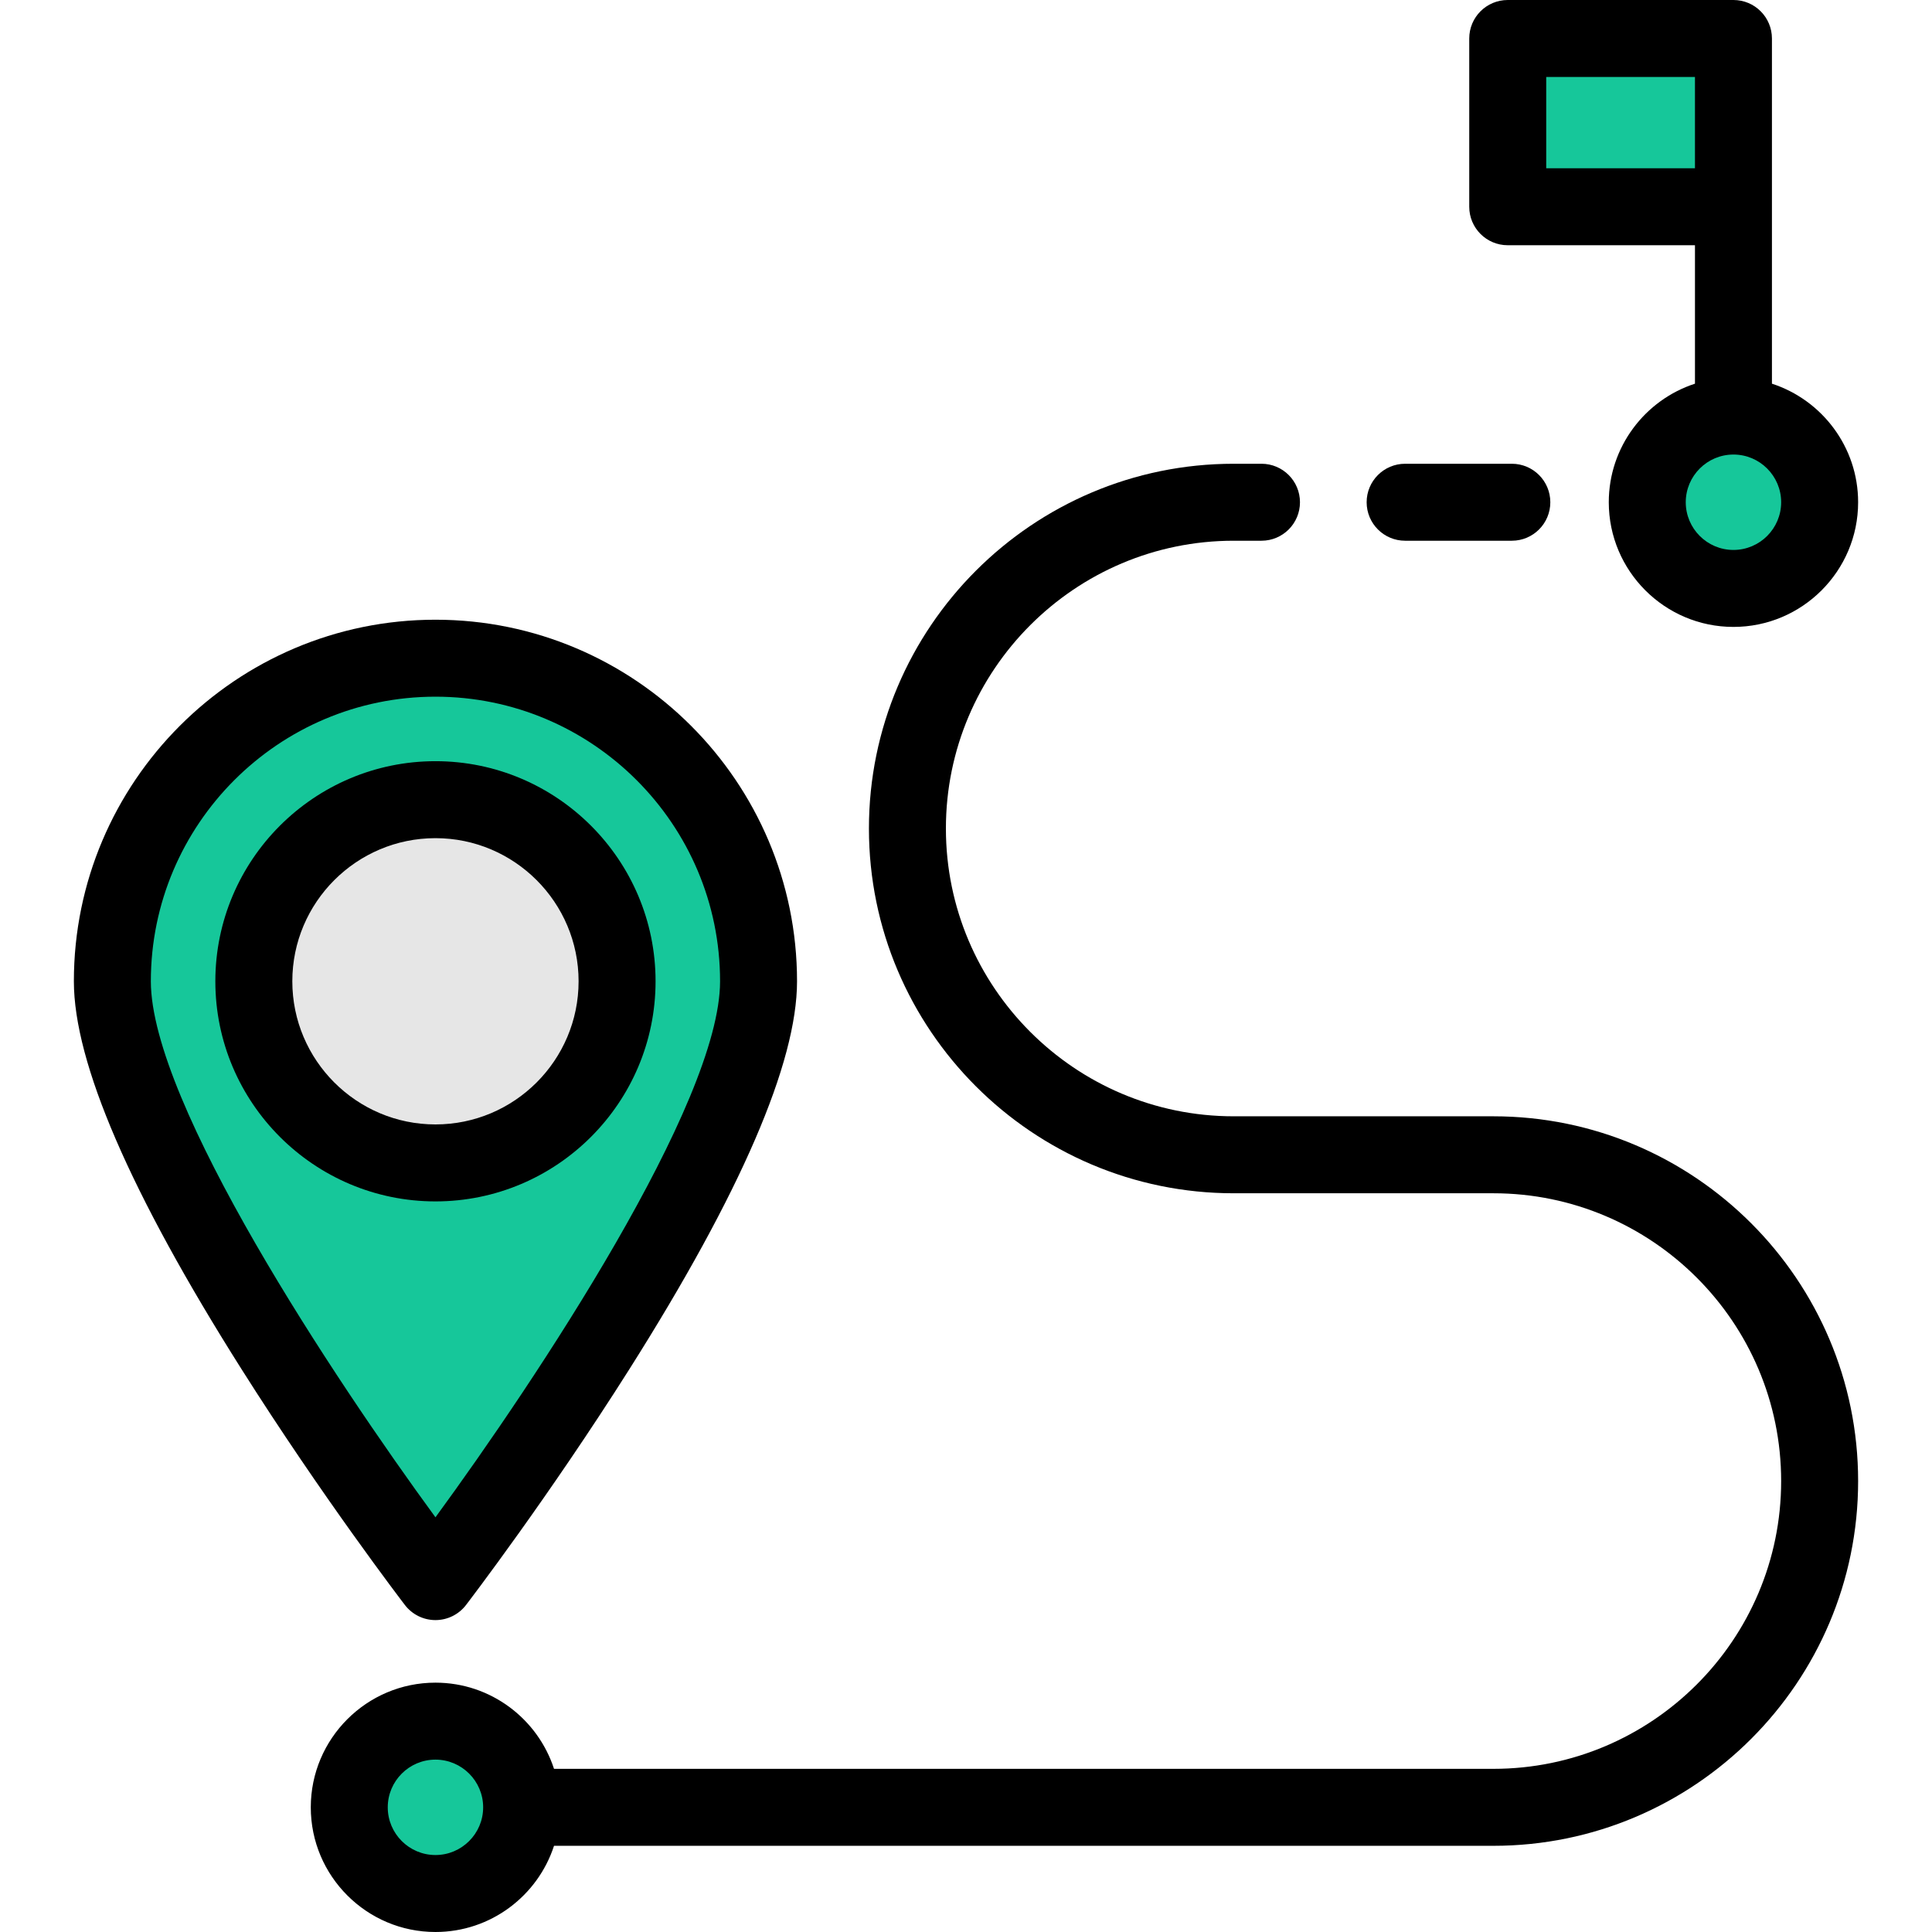 <?xml version="1.0" encoding="iso-8859-1"?>
<!-- Generator: Adobe Illustrator 19.0.0, SVG Export Plug-In . SVG Version: 6.00 Build 0)  -->
<svg version="1.1" id="Layer_1" xmlns="http://www.w3.org/2000/svg" xmlns:xlink="http://www.w3.org/1999/xlink" x="0px" y="0px"
	 viewBox="0 0 502 502" style="enable-background:new 0 0 502 502;" xml:space="preserve">
<g>
	<path style="fill:#16C79A;" d="M197.098,254.974c0,46.365-83.952,155.982-83.952,155.982S29.194,301.339,29.194,254.974
		s37.587-83.952,83.952-83.952S197.098,208.609,197.098,254.974z"/>
	<circle style="fill:#E6E6E6;" cx="113.146" cy="254.974" r="47.192"/>
	<circle style="fill:#16C79A;" cx="113.146" cy="469.606" r="22.394"/>
	<circle style="fill:#16C79A;" cx="450.411" cy="130.5" r="22.394"/>
	<rect x="391.761" y="10" style="fill:#16C79A;" width="58.65" height="43.721"/>
	<g>
		<path d="M113.146,420.956c3.112,0,6.047-1.449,7.939-3.919c0.868-1.134,21.503-28.143,42.49-61.341
			c28.88-45.684,43.523-79.571,43.523-100.721c0-51.805-42.147-93.952-93.952-93.952s-93.952,42.147-93.952,93.952
			c0,21.15,14.644,55.038,43.523,100.721c20.986,33.198,41.621,60.207,42.489,61.34
			C107.099,419.507,110.034,420.956,113.146,420.956z M39.195,254.974c0-40.777,33.174-73.952,73.952-73.952
			s73.952,33.175,73.952,73.952c0,31.665-47.747,103.462-73.952,139.274C86.941,358.437,39.195,286.639,39.195,254.974z"/>
		<path d="M170.338,254.974c0-31.536-25.656-57.192-57.192-57.192s-57.192,25.656-57.192,57.192s25.656,57.192,57.192,57.192
			S170.338,286.51,170.338,254.974z M75.954,254.974c0-20.508,16.684-37.192,37.192-37.192s37.192,16.684,37.192,37.192
			s-16.684,37.192-37.192,37.192S75.954,275.482,75.954,254.974z"/>
		<path d="M388.029,290.053h-67.474c-41.231,0-74.776-33.545-74.776-74.777s33.545-74.776,74.776-74.776h7.223
			c5.522,0,10-4.477,10-10s-4.478-10-10-10h-7.223c-52.26,0-94.776,42.517-94.776,94.777c0,52.26,42.517,94.776,94.776,94.776
			h67.474c41.231,0,74.776,33.544,74.776,74.776s-33.545,74.776-74.776,74.776H143.953c-4.224-12.982-16.434-22.394-30.807-22.394
			c-17.862,0-32.394,14.532-32.394,32.394c0,17.862,14.532,32.394,32.394,32.394c14.373,0,26.583-9.412,30.807-22.394h244.076
			c52.26,0,94.776-42.517,94.776-94.776S440.289,290.053,388.029,290.053z M113.146,482c-6.834,0-12.394-5.56-12.394-12.394
			s5.56-12.394,12.394-12.394c6.834,0,12.394,5.56,12.394,12.394S119.98,482,113.146,482z"/>
		<path d="M365.101,140.5h27.726c5.522,0,10-4.477,10-10s-4.478-10-10-10h-27.726c-5.522,0-10,4.477-10,10
			S359.579,140.5,365.101,140.5z"/>
		<path d="M391.76,63.721h48.65v35.972c-12.982,4.224-22.394,16.434-22.394,30.807c0,17.862,14.531,32.394,32.394,32.394
			s32.395-14.532,32.395-32.394c0-14.373-9.412-26.583-22.395-30.807V53.721V10c0-5.523-4.478-10-10-10h-58.65
			c-5.522,0-10,4.477-10,10v43.721C381.76,59.244,386.238,63.721,391.76,63.721z M450.411,142.894
			c-6.834,0-12.394-5.56-12.394-12.394s5.56-12.394,12.394-12.394s12.395,5.56,12.395,12.394S457.245,142.894,450.411,142.894z
			 M401.76,20h38.65v23.721h-38.65V20z"/>
	</g>
</g>
<g>
</g>
<g>
</g>
<g>
</g>
<g>
</g>
<g>
</g>
<g>
</g>
<g>
</g>
<g>
</g>
<g>
</g>
<g>
</g>
<g>
</g>
<g>
</g>
<g>
</g>
<g>
</g>
<g>
</g>
</svg>

